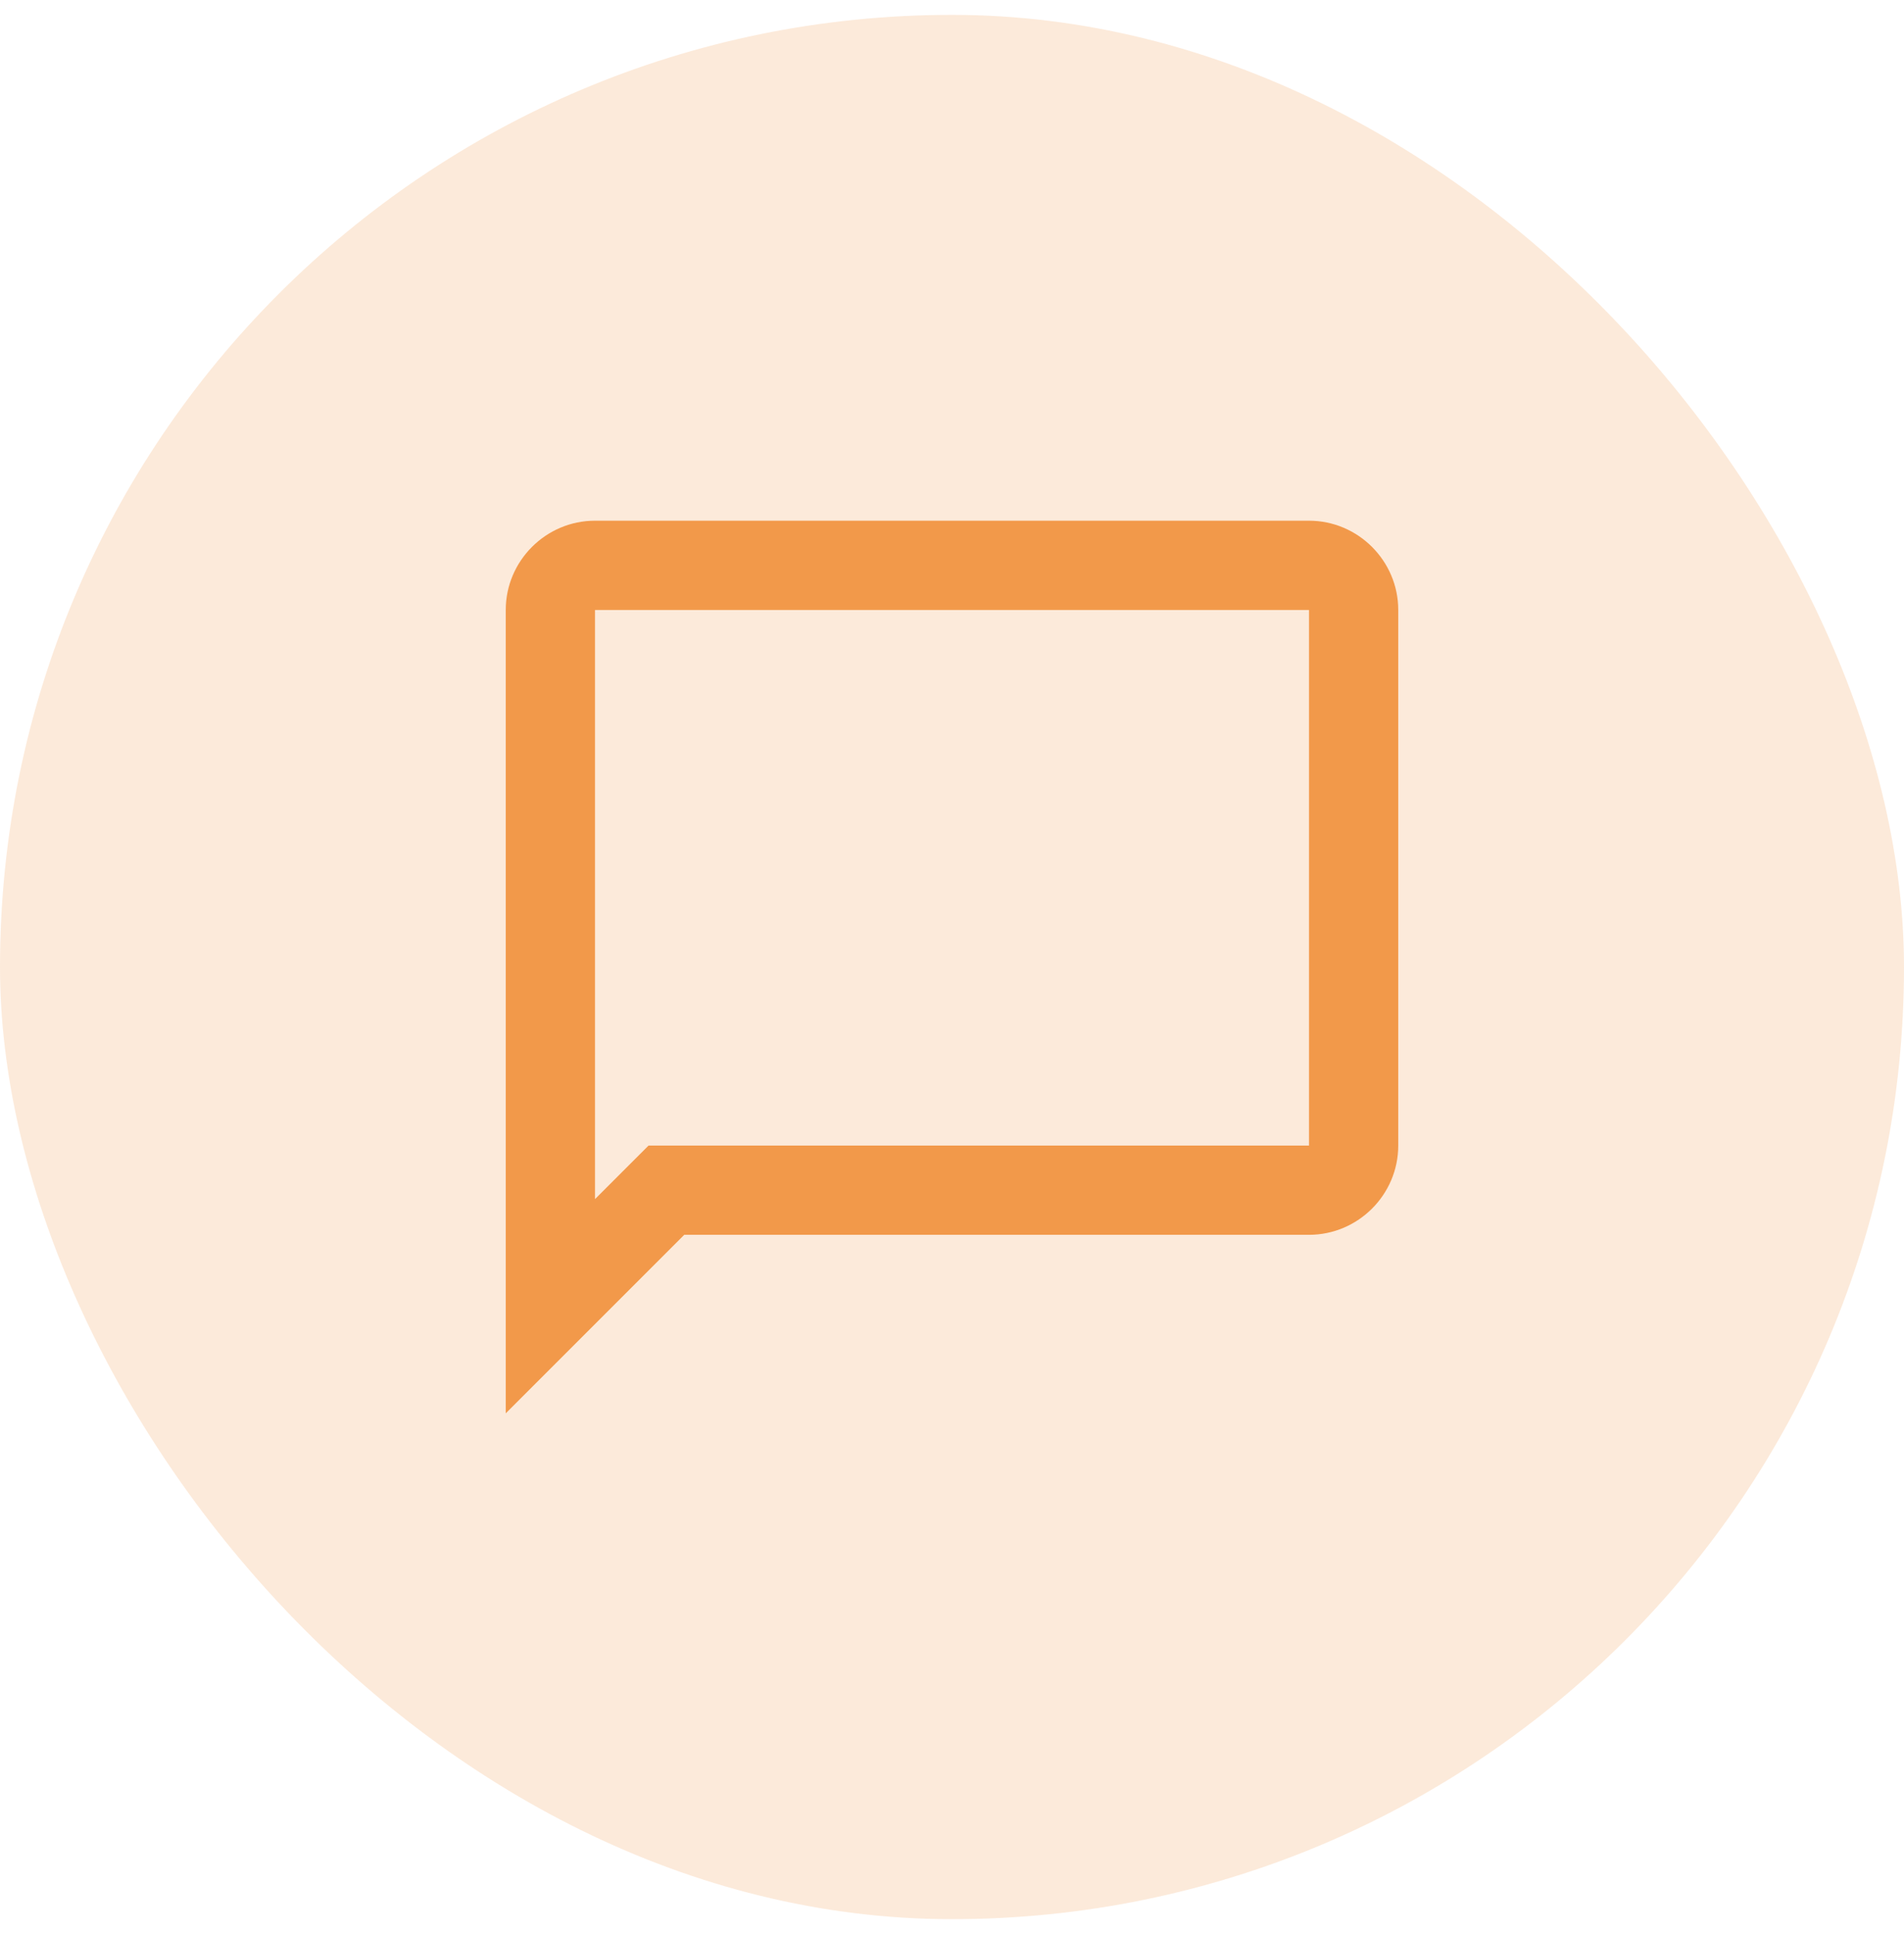 <svg width="64" height="65" viewBox="0 0 64 65" fill="none" xmlns="http://www.w3.org/2000/svg">
<rect y="0.5" width="64" height="64" rx="32" fill="#F2994A" fill-opacity="0.2"/>
<path d="M44 17.5H20C18.35 17.5 17 18.85 17 20.5V47.5L23 41.5H44C45.65 41.5 47 40.15 47 38.5V20.5C47 18.85 45.65 17.5 44 17.5ZM44 38.5H21.8L20 40.3V20.5H44V38.5Z" fill="#F2994A"/>
</svg>
